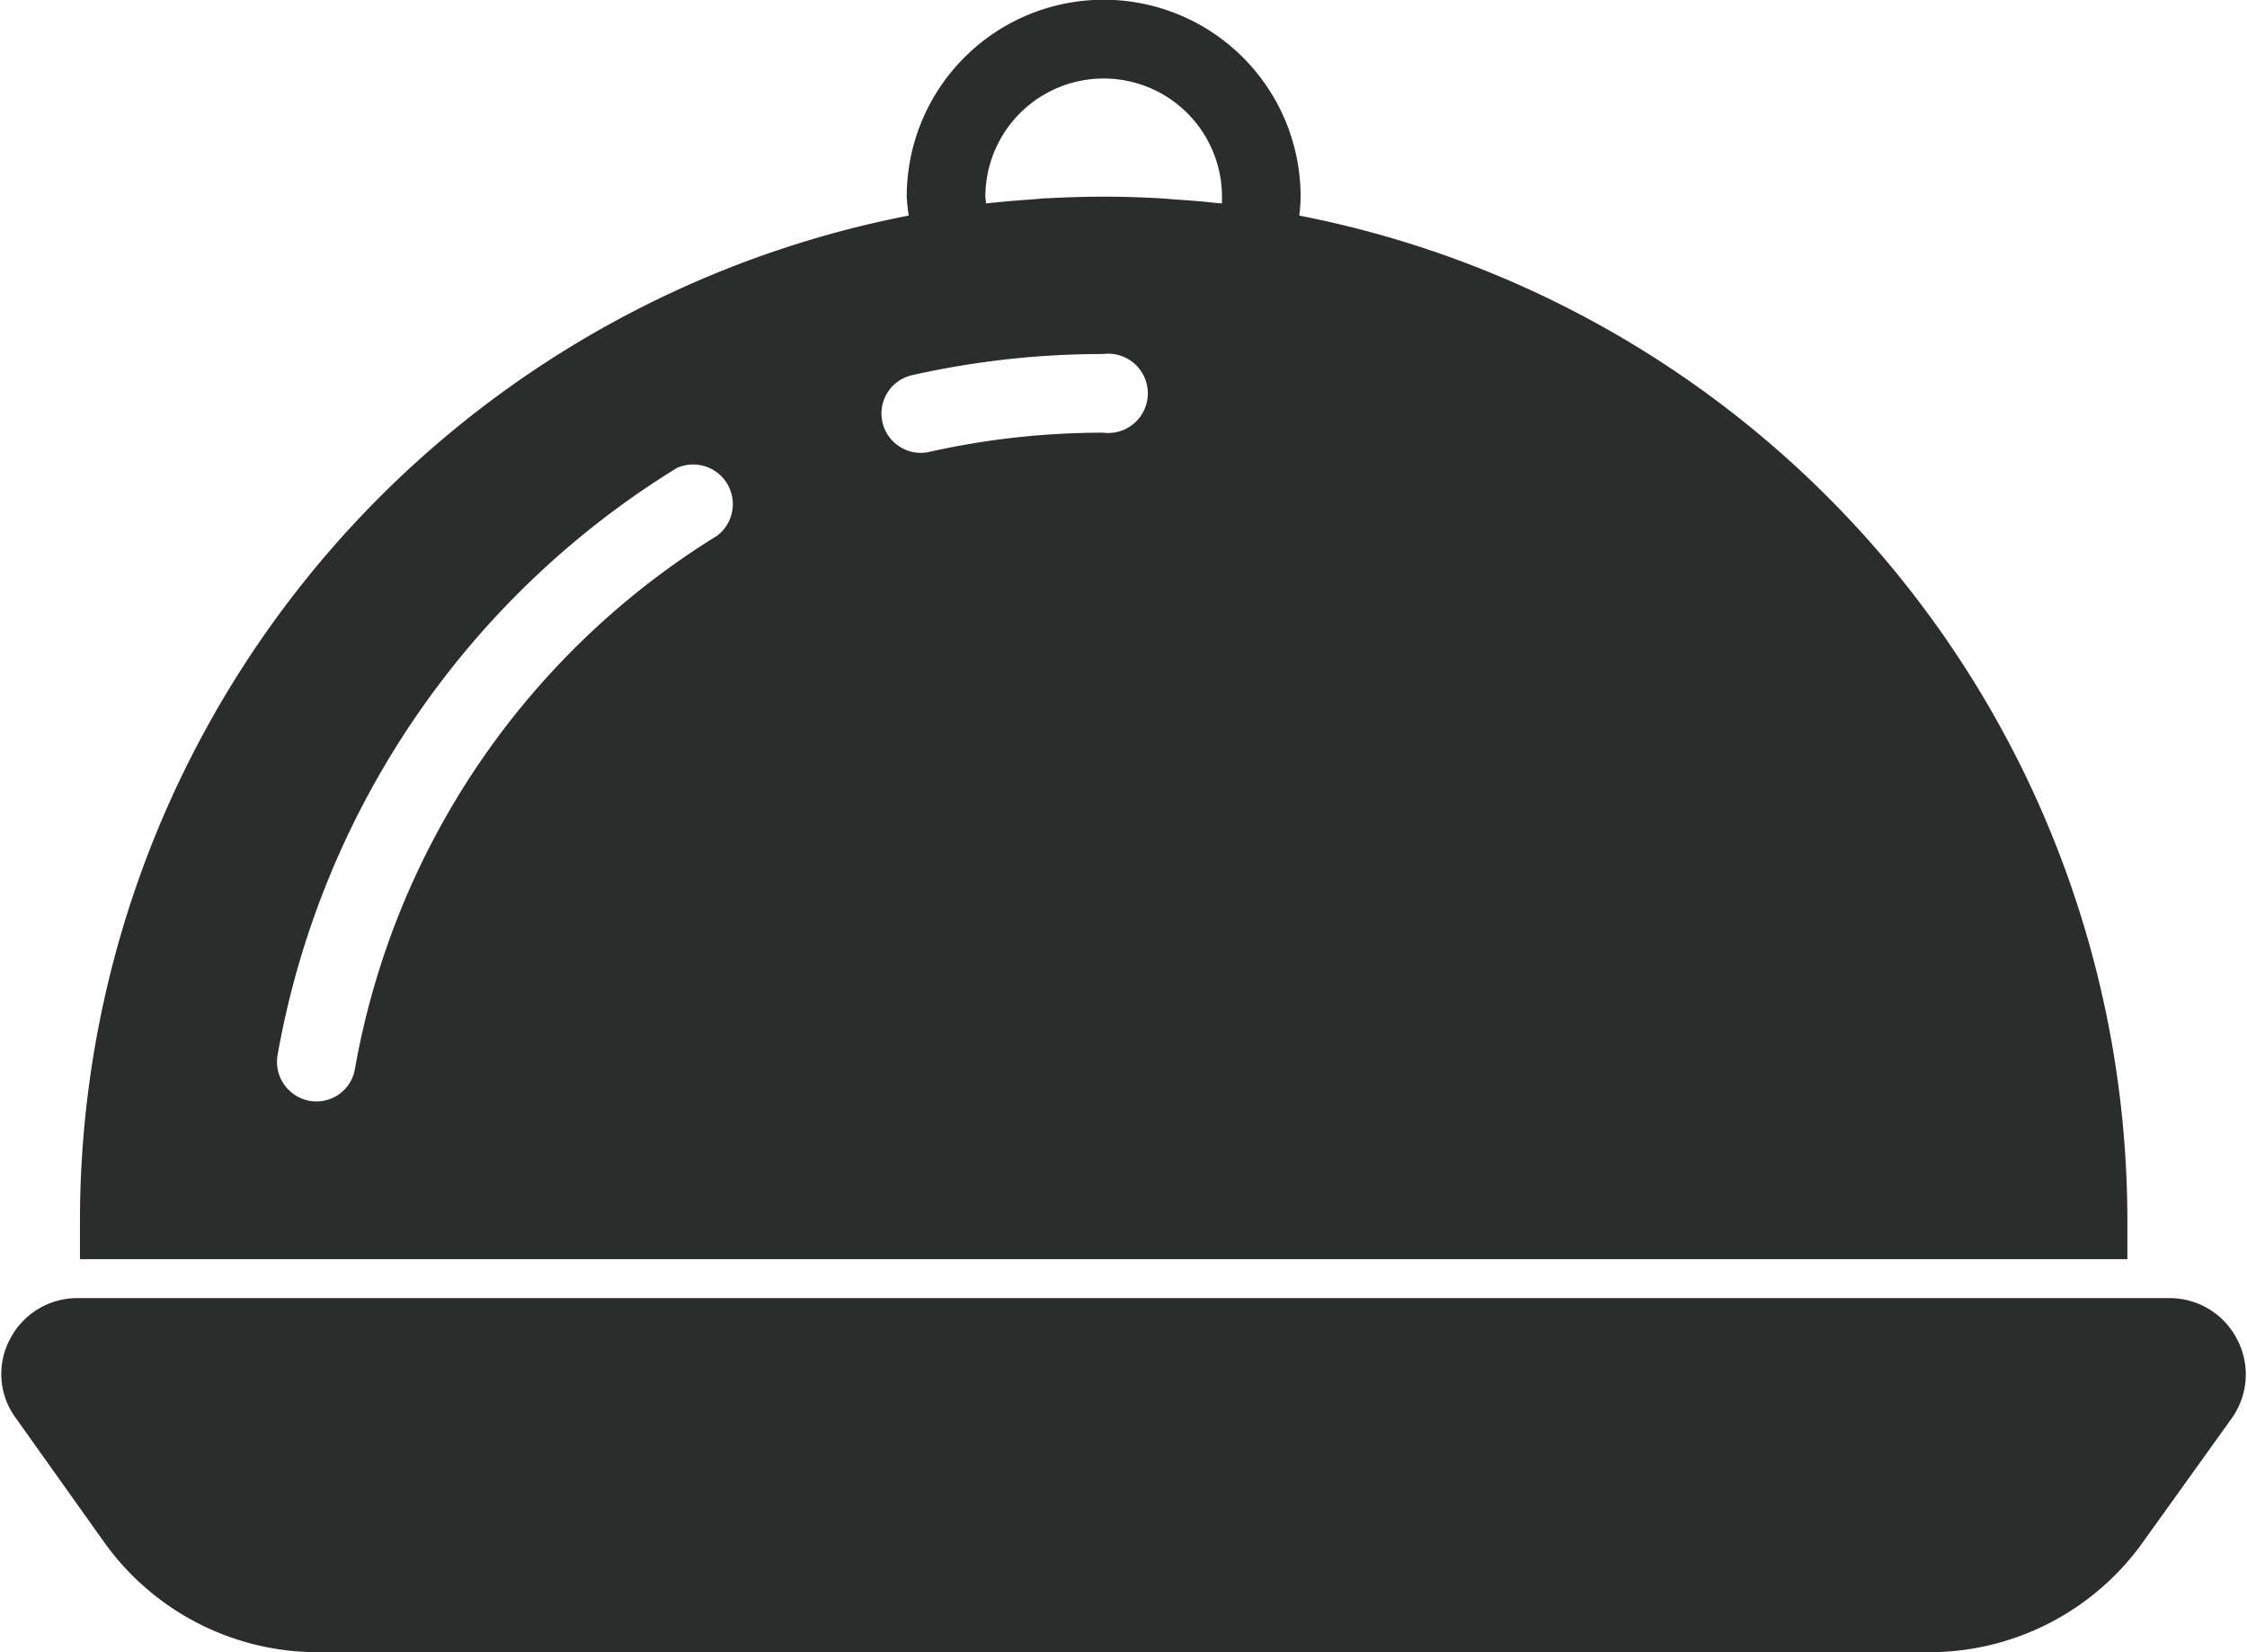 <svg xmlns="http://www.w3.org/2000/svg" width="34" height="25" viewBox="0 0 34 25">
<defs>
    <style>
      .cls-1 {
        fill: #2b2c2c;
        fill-rule: evenodd;
      }
    </style>
  </defs>
  <path id="Forma_1" data-name="Forma 1" class="cls-1" d="M1324.85,33.265a1.146,1.146,0,0,0-1.02-.623h-31.66a1.146,1.146,0,0,0-1.02.623,1.121,1.121,0,0,0,.09,1.193l1.34,1.883A3.973,3.973,0,0,0,1295.81,38h24.38a3.973,3.973,0,0,0,3.23-1.658l1.35-1.883A1.141,1.141,0,0,0,1324.85,33.265Zm-1.66-1.813a15.5,15.5,0,0,0-12.53-15.19,2.768,2.768,0,0,0,.02-0.286,2.98,2.98,0,0,0-5.96,0,2.788,2.788,0,0,0,.03.286,15.5,15.5,0,0,0-12.54,15.191v0.6h30.98v-0.6Zm-17.27-15.374c0-.034-0.01-0.069-0.01-0.1a1.79,1.79,0,0,1,3.58,0v0.1l-0.09-.007c-0.2-.023-0.41-0.039-0.62-0.053-0.07-.005-0.15-0.013-0.22-0.017-0.29-.016-0.57-0.025-0.86-0.025s-0.57.009-.85,0.024c-0.08,0-.15.012-0.23,0.017-0.21.014-.41,0.031-0.62,0.053Zm-4.07,5.029a11.916,11.916,0,0,0-5.48,8.071,0.59,0.59,0,0,1-.58.488,0.569,0.569,0,0,1-.11-0.01,0.6,0.6,0,0,1-.48-0.692,13.12,13.12,0,0,1,6.04-8.882A0.6,0.6,0,0,1,1301.85,21.107Zm5.85-1.56h-0.01a12,12,0,0,0-2.63.291,0.575,0.575,0,0,1-.13.014,0.595,0.595,0,0,1-.13-1.175,13.147,13.147,0,0,1,2.89-.32A0.6,0.6,0,1,1,1307.7,19.548Z" transform="translate(-1291 -13)"/>
</svg>

